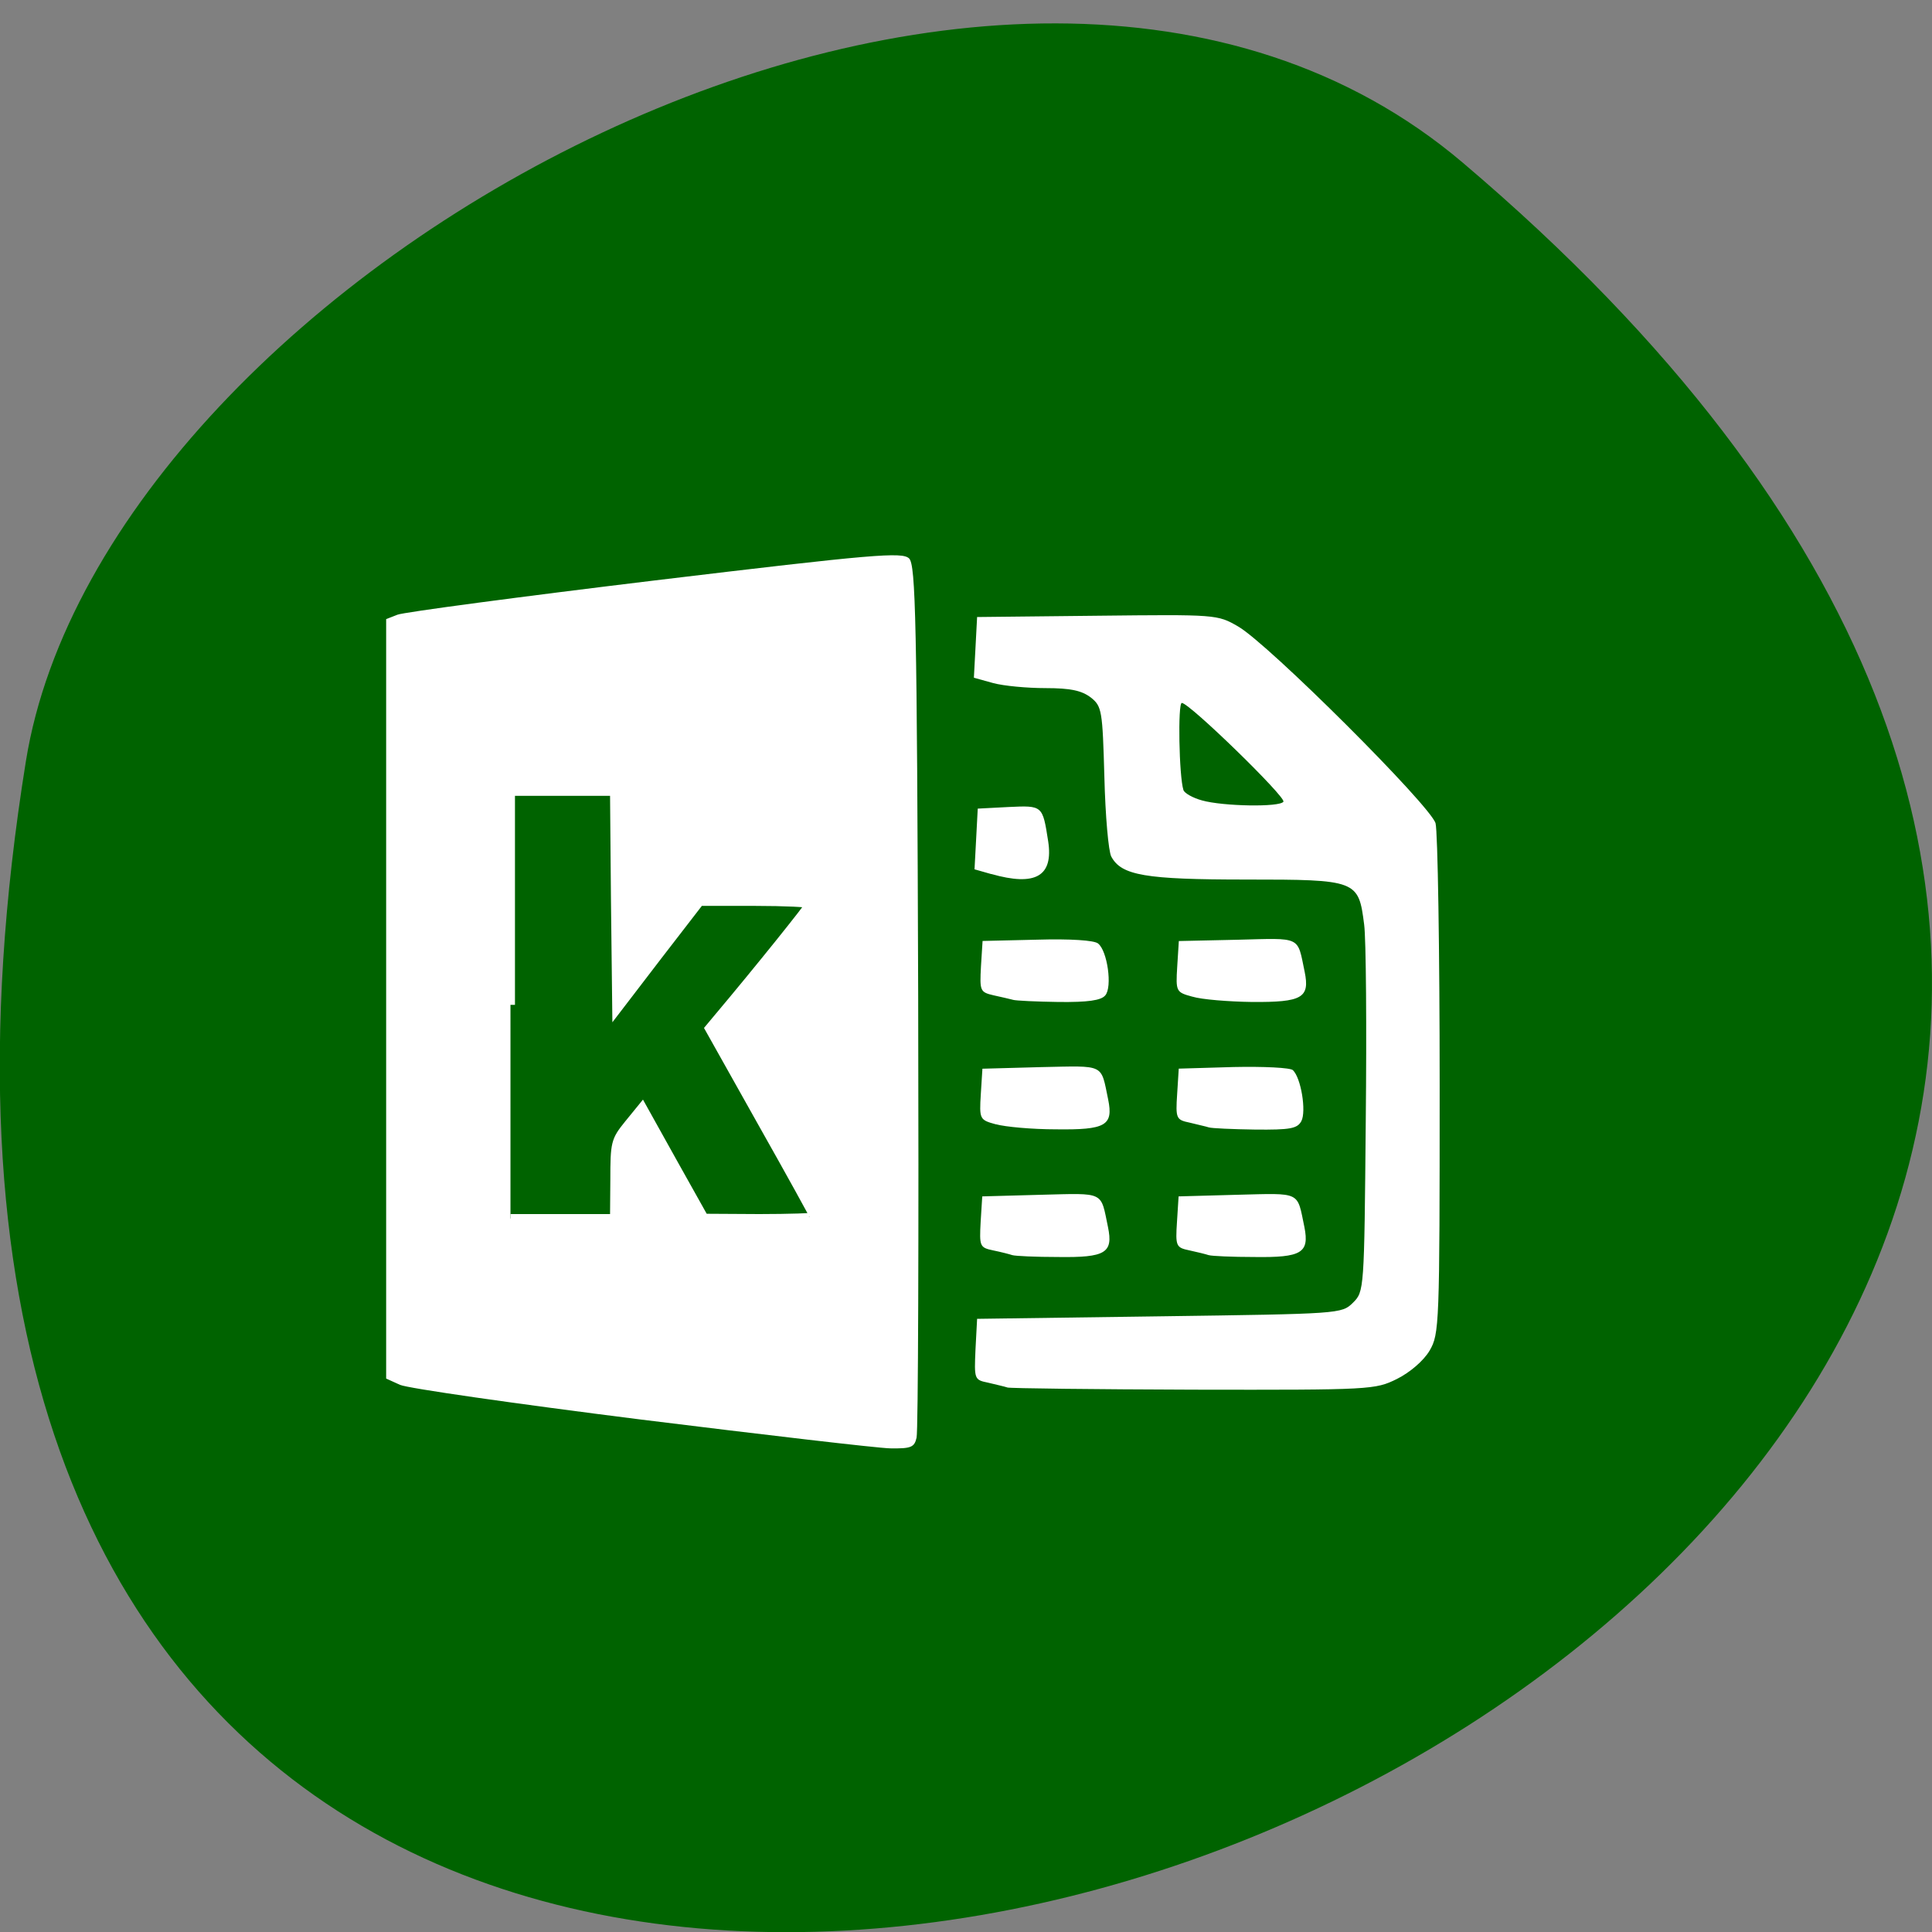<svg xmlns="http://www.w3.org/2000/svg" viewBox="0 0 24 24"><rect x="0" y="0" width="24" height="24" fill="#808080" stroke="none"/><path d="m 18.17 2.02 c 21.13 17.914 -22.313 35.14 -17.848 7.434 c 0.98 -6.074 12.156 -12.262 17.848 -7.434" fill="#006300"/><path d="m 7.953 17.633 c -1.547 -0.195 -2.891 -0.387 -2.984 -0.43 l -0.172 -0.078 v -9.434 l 0.141 -0.055 c 0.078 -0.031 1.52 -0.223 3.199 -0.426 c 2.73 -0.328 3.07 -0.355 3.156 -0.273 c 0.082 0.078 0.098 0.766 0.113 5.438 c 0.008 2.941 0 5.41 -0.02 5.484 c -0.027 0.121 -0.07 0.137 -0.328 0.133 c -0.164 -0.004 -1.563 -0.168 -3.105 -0.359 m 4.559 -0.398 c -0.035 -0.012 -0.141 -0.035 -0.238 -0.059 c -0.172 -0.035 -0.172 -0.043 -0.156 -0.414 l 0.02 -0.379 l 2.262 -0.031 c 2.25 -0.031 2.266 -0.031 2.406 -0.168 c 0.141 -0.141 0.141 -0.148 0.16 -2.258 c 0.012 -1.164 0.004 -2.262 -0.02 -2.441 c -0.07 -0.551 -0.086 -0.559 -1.469 -0.559 c -1.25 0 -1.547 -0.051 -1.672 -0.285 c -0.035 -0.063 -0.074 -0.504 -0.086 -0.988 c -0.023 -0.828 -0.031 -0.879 -0.168 -0.988 c -0.113 -0.086 -0.25 -0.117 -0.563 -0.117 c -0.227 0 -0.52 -0.027 -0.652 -0.063 l -0.238 -0.066 l 0.02 -0.375 l 0.02 -0.379 l 1.492 -0.016 c 1.48 -0.016 1.492 -0.016 1.75 0.133 c 0.375 0.215 2.391 2.227 2.453 2.445 c 0.027 0.102 0.051 1.566 0.051 3.258 c 0 2.98 -0.004 3.086 -0.125 3.293 c -0.074 0.125 -0.242 0.27 -0.406 0.352 c -0.27 0.133 -0.313 0.137 -2.527 0.133 c -1.238 -0.004 -2.277 -0.016 -2.313 -0.027 m 3.43 -7.277 c 0.035 -0.055 -1.168 -1.227 -1.262 -1.227 c -0.051 0 -0.035 0.91 0.02 1.082 c 0.012 0.039 0.117 0.098 0.23 0.129 c 0.262 0.074 0.969 0.086 1.012 0.016 m -3.367 5.633 c -0.035 -0.012 -0.141 -0.039 -0.238 -0.059 c -0.168 -0.035 -0.172 -0.051 -0.156 -0.355 l 0.02 -0.316 l 0.73 -0.02 c 0.801 -0.02 0.738 -0.047 0.832 0.402 c 0.066 0.32 -0.031 0.379 -0.617 0.371 c -0.281 0 -0.535 -0.012 -0.57 -0.023 m 2.438 0 c -0.035 -0.012 -0.145 -0.039 -0.238 -0.059 c -0.168 -0.035 -0.176 -0.051 -0.156 -0.355 l 0.02 -0.316 l 0.727 -0.02 c 0.805 -0.02 0.742 -0.047 0.836 0.402 c 0.063 0.32 -0.035 0.379 -0.621 0.371 c -0.277 0 -0.535 -0.012 -0.566 -0.023 m -2.645 -1.625 c -0.203 -0.055 -0.207 -0.063 -0.188 -0.375 l 0.02 -0.316 l 0.73 -0.02 c 0.801 -0.016 0.738 -0.047 0.832 0.402 c 0.066 0.324 -0.031 0.379 -0.648 0.371 c -0.297 0 -0.633 -0.031 -0.746 -0.063 m 2.645 0.039 c -0.035 -0.012 -0.145 -0.035 -0.238 -0.059 c -0.168 -0.035 -0.176 -0.051 -0.156 -0.355 l 0.02 -0.316 l 0.68 -0.02 c 0.375 -0.008 0.707 0.008 0.738 0.039 c 0.102 0.098 0.168 0.512 0.105 0.633 c -0.051 0.094 -0.141 0.109 -0.574 0.105 c -0.281 -0.004 -0.543 -0.016 -0.574 -0.027 m -2.438 -1.586 c -0.035 -0.008 -0.141 -0.035 -0.238 -0.055 c -0.168 -0.039 -0.172 -0.055 -0.156 -0.359 l 0.02 -0.316 l 0.68 -0.016 c 0.41 -0.012 0.707 0.008 0.754 0.047 c 0.117 0.09 0.18 0.543 0.09 0.645 c -0.051 0.063 -0.219 0.086 -0.578 0.082 c -0.281 -0.004 -0.535 -0.016 -0.57 -0.027 m 2.23 -0.039 c -0.203 -0.055 -0.207 -0.063 -0.188 -0.375 l 0.02 -0.316 l 0.727 -0.016 c 0.805 -0.02 0.742 -0.051 0.836 0.398 c 0.066 0.324 -0.031 0.379 -0.652 0.375 c -0.293 -0.004 -0.629 -0.031 -0.742 -0.066 m -2.5 -1.523 l -0.207 -0.059 l 0.02 -0.375 l 0.02 -0.379 l 0.383 -0.02 c 0.426 -0.02 0.422 -0.02 0.492 0.426 c 0.066 0.434 -0.156 0.563 -0.707 0.406" fill="#fff"/><path d="m 67.46 132.79 v -28.21 h 13.75 l 0.125 14.417 l 0.167 14.375 l 5.458 -7.125 l 5.5 -7.125 h 7.292 c 4 0 7.292 0.167 7.292 0.333 c 0 0.25 -6.708 8.625 -12.25 15.208 l -1.042 1.25 l 6.917 12.333 c 3.833 6.792 6.958 12.458 6.958 12.583 c 0 0.083 -3.292 0.208 -7.292 0.208 l -7.292 -0.042 l -4.083 -7.292 l -4.083 -7.333 l -1.833 2.25 c -1.708 2.125 -1.792 2.417 -1.792 7.333 l -0.042 5.083 h -13.75" transform="scale(0.094)" fill="#006300" stroke="#fff" stroke-width="1.188"/></svg>